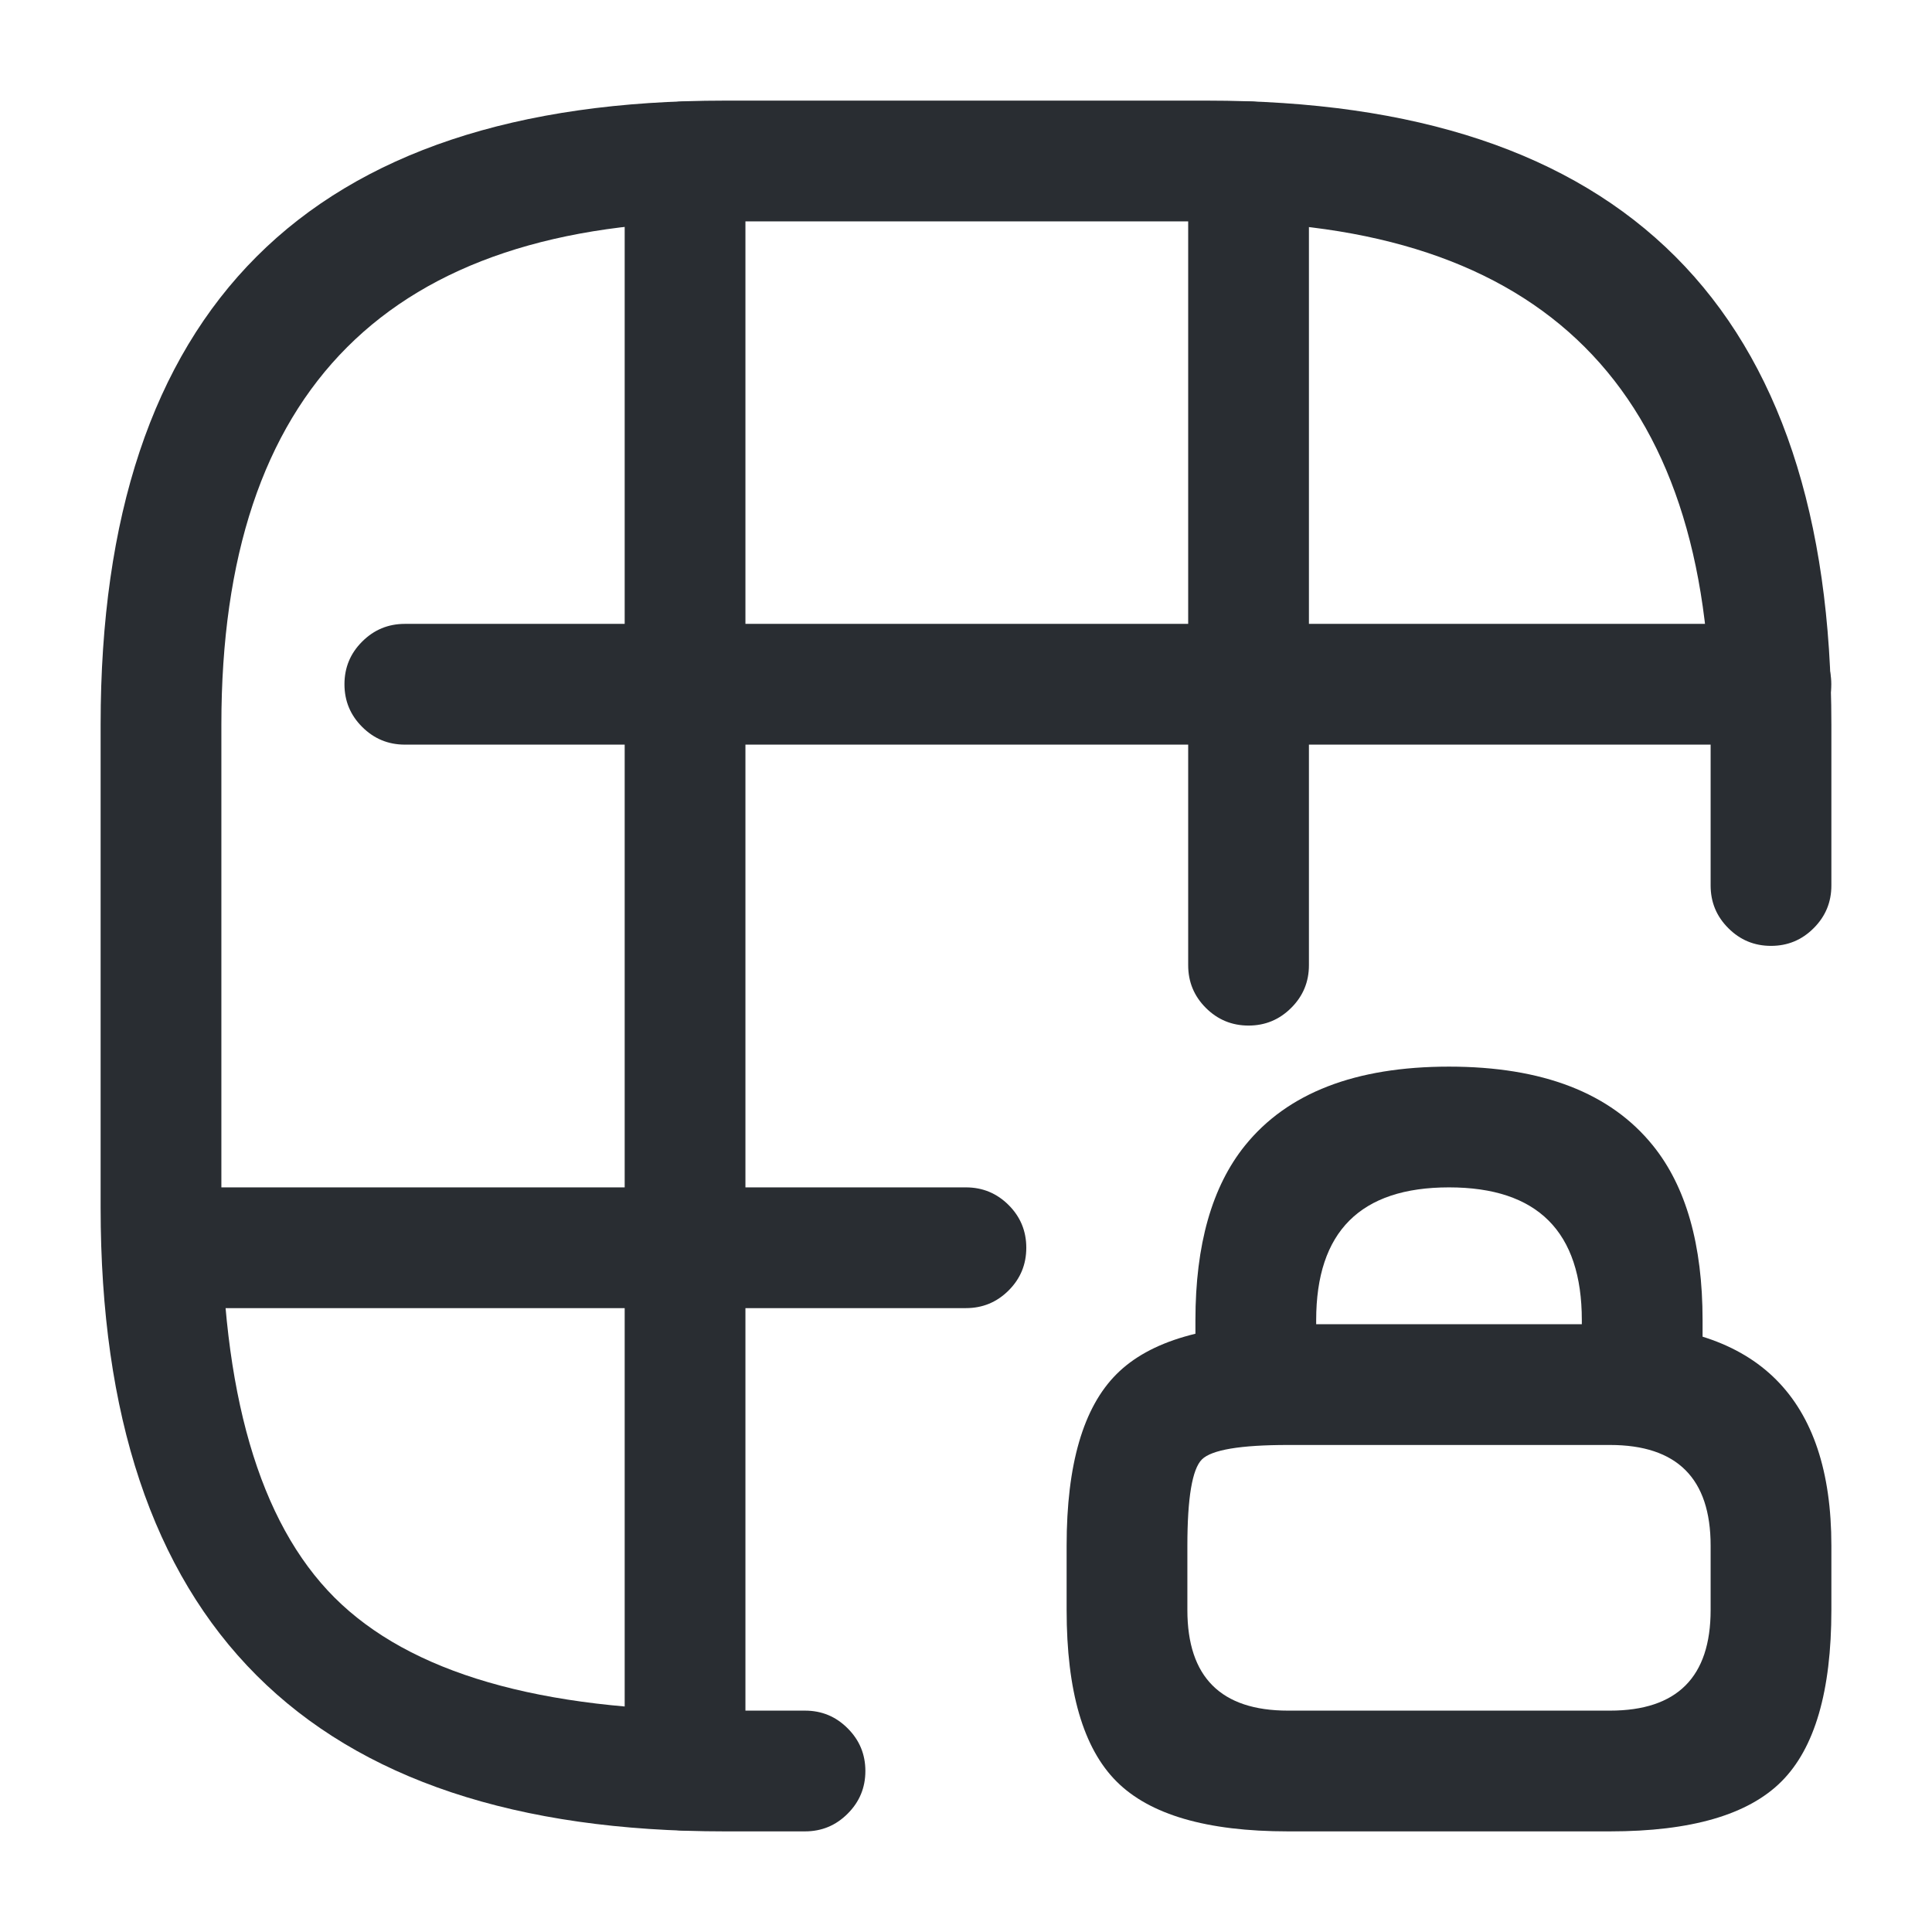<svg xmlns="http://www.w3.org/2000/svg" width="24" height="24" viewBox="0 0 24 24">
  <defs/>
  <path fill="#292D32" d="M21.25,11 L21.25,9 Q21.25,2.75 15,2.75 L9,2.75 Q2.75,2.75 2.75,9 L2.75,15 Q2.75,18.439 4.155,19.845 Q5.561,21.25 9,21.25 L10,21.25 Q10.311,21.25 10.53,21.47 Q10.75,21.689 10.75,22 Q10.75,22.311 10.53,22.53 Q10.311,22.75 10,22.75 L9,22.75 Q1.25,22.75 1.25,15 L1.25,9 Q1.25,1.25 9,1.25 L15,1.25 Q22.75,1.25 22.75,9 L22.75,11 Q22.75,11.311 22.53,11.53 Q22.311,11.75 22,11.75 Q21.689,11.75 21.47,11.53 Q21.25,11.311 21.25,11 Z"/>
  <path fill="#292D32" d="M5.029,7.75 L21.999,7.75 Q22.31,7.75 22.53,7.97 Q22.749,8.189 22.749,8.5 Q22.749,8.811 22.53,9.03 Q22.31,9.25 21.999,9.25 L5.029,9.25 Q4.719,9.25 4.499,9.03 Q4.279,8.811 4.279,8.5 Q4.279,8.189 4.499,7.97 Q4.719,7.75 5.029,7.75 Z"/>
  <path fill="#292D32" d="M2.029,14.75 L11.999,14.75 Q12.31,14.75 12.53,14.97 Q12.749,15.189 12.749,15.5 Q12.749,15.811 12.53,16.03 Q12.31,16.25 11.999,16.25 L2.029,16.25 Q1.719,16.25 1.499,16.03 Q1.279,15.811 1.279,15.5 Q1.279,15.189 1.499,14.97 Q1.719,14.75 2.029,14.75 Z"/>
  <path fill="#292D32" d="M7.76,21.99 L7.76,2.01 Q7.76,1.699 7.979,1.48 Q8.199,1.26 8.51,1.26 Q8.82,1.26 9.04,1.48 Q9.26,1.699 9.26,2.01 L9.26,21.99 Q9.26,22.301 9.04,22.52 Q8.82,22.74 8.51,22.74 Q8.199,22.74 7.979,22.52 Q7.76,22.301 7.76,21.99 Z"/>
  <path fill="#292D32" d="M14.76,11.99 L14.76,2.01 Q14.76,1.699 14.979,1.48 Q15.199,1.26 15.51,1.26 Q15.82,1.26 16.04,1.48 Q16.26,1.699 16.26,2.01 L16.26,11.99 Q16.26,12.301 16.04,12.52 Q15.82,12.74 15.51,12.74 Q15.199,12.74 14.979,12.52 Q14.76,12.301 14.76,11.99 Z"/>
  <path fill="#292D32" d="M14.85,17.2 L14.85,16.4 Q14.85,14.994 15.466,14.23 Q16.257,13.25 18,13.25 Q19.742,13.25 20.533,14.23 Q21.15,14.994 21.15,16.4 L21.15,17.2 Q21.15,17.511 20.93,17.73 Q20.71,17.95 20.4,17.95 Q20.089,17.95 19.869,17.73 Q19.65,17.511 19.65,17.2 L19.65,16.4 Q19.65,14.75 18,14.75 Q16.35,14.75 16.35,16.4 L16.35,17.2 Q16.35,17.511 16.13,17.73 Q15.91,17.95 15.6,17.95 Q15.289,17.95 15.069,17.73 Q14.85,17.511 14.85,17.2 Z"/>
  <path fill="#292D32" d="M20,22.75 L16,22.75 Q14.489,22.75 13.87,22.13 Q13.25,21.511 13.25,20 L13.25,19.2 Q13.25,17.689 13.87,17.07 Q14.489,16.45 16,16.45 L20,16.45 Q22.75,16.45 22.75,19.2 L22.75,20 Q22.75,21.511 22.13,22.13 Q21.511,22.75 20,22.75 Z M20,21.25 Q21.25,21.25 21.25,20 L21.25,19.2 Q21.25,17.95 20,17.95 L16,17.95 Q15.111,17.95 14.93,18.13 Q14.75,18.311 14.75,19.2 L14.75,20 Q14.75,21.25 16,21.25 Z"/>
</svg>

